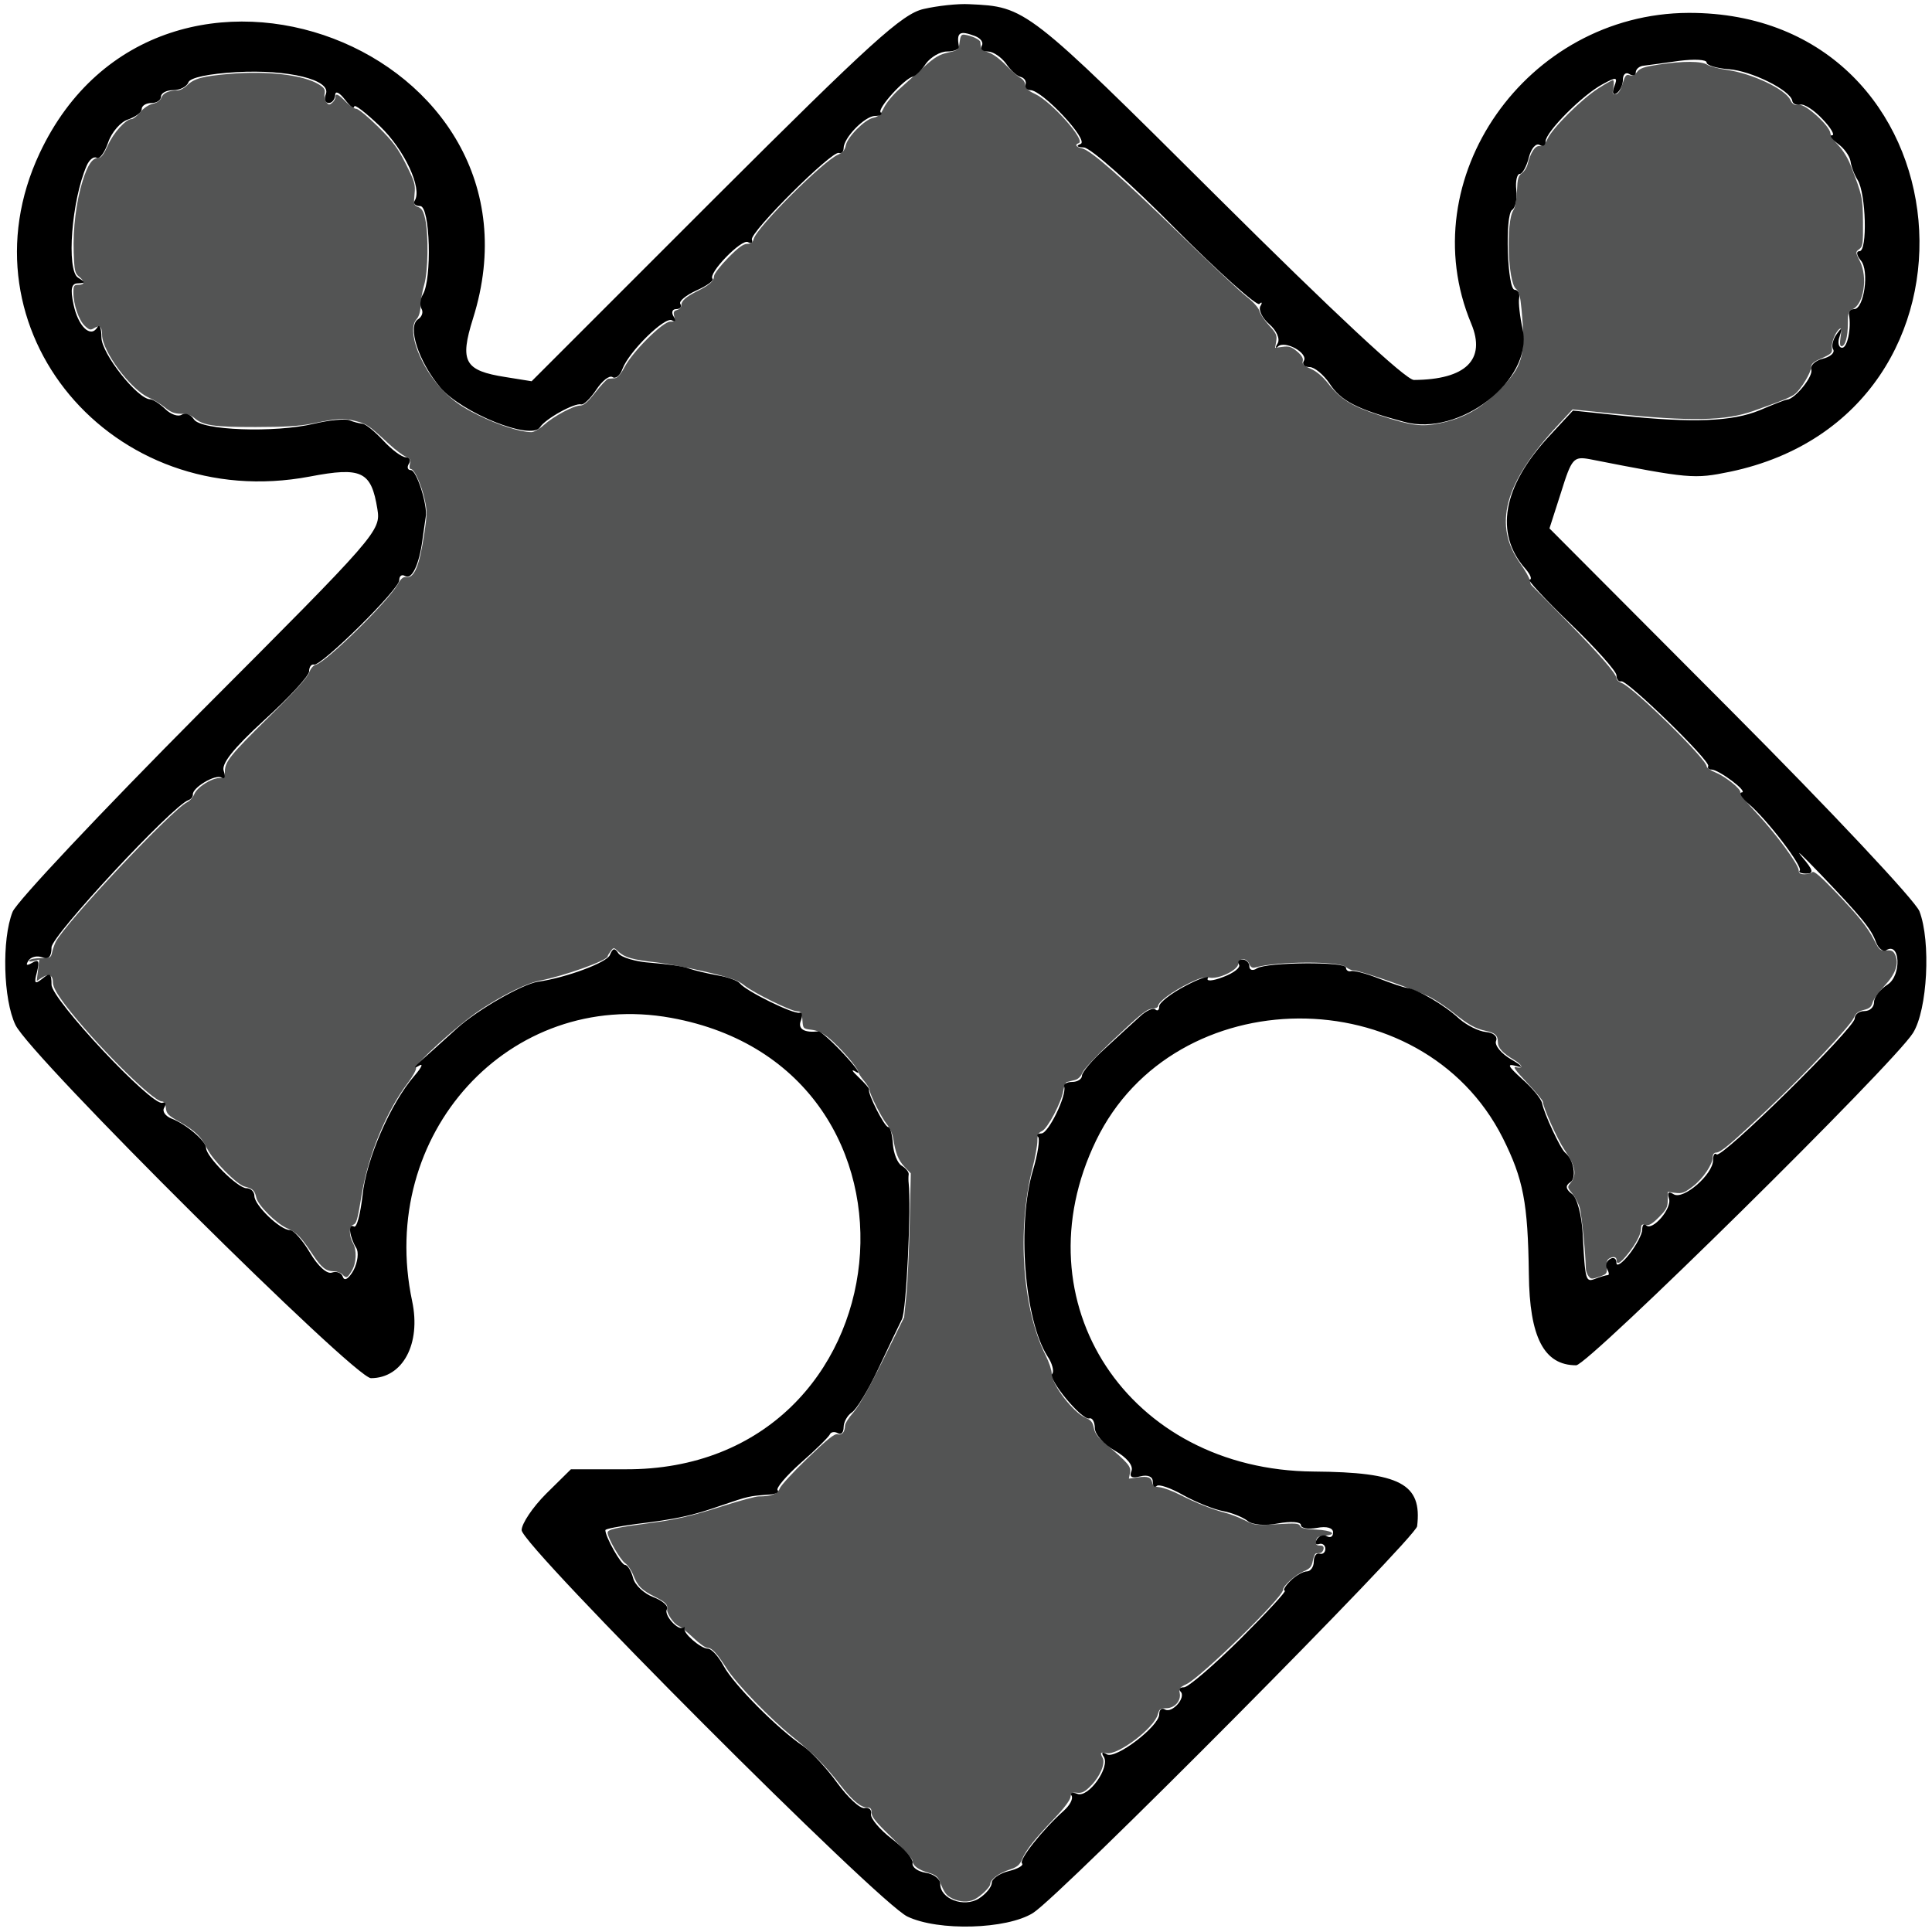 <?xml version="1.0" encoding="UTF-8" standalone="no"?>
<svg
   xmlns:dc="http://purl.org/dc/elements/1.1/"
   xmlns:cc="http://creativecommons.org/ns#"
   xmlns:rdf="http://www.w3.org/1999/02/22-rdf-syntax-ns#"
   xmlns:svg="http://www.w3.org/2000/svg"
   xmlns="http://www.w3.org/2000/svg"
   xmlns:sodipodi="http://sodipodi.sourceforge.net/DTD/sodipodi-0.dtd"
   xmlns:inkscape="http://www.inkscape.org/namespaces/inkscape"
   version="1.0"
   width="300pt"
   height="300pt"
   viewBox="0 0 300 300"
   preserveAspectRatio="xMidYMid meet"
   id="svg847"
   sodipodi:docname="amo.svg"
   inkscape:version="0.92.4 (5da689c313, 2019-01-14)">
  <defs
     id="defs851" />
  <sodipodi:namedview
     pagecolor="#ffffff"
     bordercolor="#666666"
     borderopacity="1"
     objecttolerance="10"
     gridtolerance="10"
     guidetolerance="10"
     inkscape:pageopacity="0"
     inkscape:pageshadow="2"
     inkscape:window-width="3840"
     inkscape:window-height="2050"
     id="namedview849"
     showgrid="false"
     inkscape:zoom="2.36"
     inkscape:cx="-151.83361"
     inkscape:cy="72.305048"
     inkscape:window-x="-12"
     inkscape:window-y="-12"
     inkscape:window-maximized="1"
     inkscape:current-layer="svg847" />
  <g
     transform="matrix(0.05,0,0,-0.05,0,300)"
     id="g845"
     style="fill:#000000;stroke:none;fill-opacity:1">
    <path
       d="m 2868,5972 c -66,-15 -164,-104 -648,-587 l -569,-569 -81,13 c -128,20 -143,48 -101,182 264,838 -972,1309 -1346,513 -256,-546 224,-1120 839,-1004 162,31 191,16 210,-101 11,-68 1,-79 -550,-631 C 314,3478 51,3199 39,3168 5,3082 10,2896 48,2817 94,2720 1101,1720 1152,1720 c 99,0 156,107 128,239 -110,519 303,971 804,880 866,-157 740,-1407 -143,-1402 h -168 l -77,-76 c -42,-42 -76,-93 -76,-113 0,-48 1107,-1157 1198,-1200 96,-46 308,-40 390,11 86,54 1188,1164 1193,1201 16,132 -52,168 -321,170 -576,4 -919,526 -676,1028 243,502 1012,506 1263,8 64,-128 78,-201 81,-423 2,-196 47,-283 147,-283 37,0 986,936 1046,1032 45,72 56,284 20,378 -13,33 -275,312 -586,624 l -563,565 36,112 c 33,106 39,112 89,103 310,-61 324,-62 436,-39 858,180 745,1427 -129,1425 -503,-2 -863,-516 -675,-965 47,-112 -17,-174 -178,-175 -25,0 -250,210 -610,568 -594,591 -595,591 -771,599 -35,2 -99,-5 -142,-15 z m 160,-84 c 18,-7 27,-20 21,-30 -6,-10 2,-18 19,-18 16,0 41,-17 56,-37 14,-21 35,-40 46,-42 11,-3 18,-13 15,-23 -3,-10 4,-18 15,-18 37,0 183,-156 156,-167 -16,-6 -11,-10 10,-11 21,-1 148,-114 283,-251 136,-137 254,-242 262,-235 8,8 10,4 3,-7 -6,-12 6,-37 28,-56 22,-19 34,-45 26,-59 -8,-13 -7,-18 1,-10 22,20 95,-21 80,-45 -6,-10 2,-19 18,-19 15,0 43,-23 62,-51 35,-54 85,-80 231,-119 173,-48 401,130 369,286 -9,41 -14,85 -11,99 2,14 -4,25 -14,25 -23,0 -31,233 -8,248 10,6 16,34 13,62 -3,27 2,50 11,50 8,0 21,23 28,51 7,28 22,45 33,39 10,-7 19,-2 19,11 0,29 115,145 178,178 42,23 47,22 35,-8 -7,-19 -4,-28 7,-21 11,7 20,26 20,42 0,17 9,25 20,18 11,-7 20,-4 20,5 0,10 11,20 25,21 14,2 63,8 110,15 47,6 85,4 85,-5 0,-9 31,-18 69,-21 70,-5 191,-65 197,-98 1,-9 13,-15 25,-12 12,3 43,-17 69,-45 26,-27 39,-50 30,-50 -10,0 -2,-11 17,-26 20,-14 37,-38 40,-55 2,-16 12,-42 22,-58 26,-42 31,-221 6,-221 -11,0 -10,-12 4,-29 27,-32 10,-151 -21,-151 -10,0 -17,-7 -16,-15 8,-46 -5,-105 -21,-105 -11,0 -15,16 -8,35 9,29 7,30 -10,6 -11,-16 -16,-37 -10,-46 6,-10 -8,-23 -32,-29 -24,-6 -40,-21 -36,-34 7,-20 -50,-91 -75,-93 -5,0 -43,-15 -85,-33 -85,-35 -206,-40 -428,-17 l -152,16 -78,-84 c -140,-153 -166,-297 -71,-406 17,-19 23,-35 14,-35 -8,0 49,-62 127,-137 79,-76 143,-148 143,-160 0,-13 7,-21 15,-19 18,5 277,-247 270,-263 -3,-6 2,-11 10,-11 23,0 116,-70 94,-71 -10,0 -1,-16 21,-35 58,-49 171,-197 159,-208 -5,-5 5,-9 21,-9 24,0 21,11 -13,51 -24,29 -1,7 52,-48 132,-138 162,-174 177,-216 8,-20 22,-31 32,-25 43,27 48,-77 5,-106 -24,-15 -43,-40 -43,-55 0,-16 -13,-28 -30,-28 -16,0 -30,-10 -30,-23 0,-29 -414,-437 -429,-422 -6,6 -11,-2 -11,-18 0,-44 -92,-124 -122,-106 -16,10 -21,6 -15,-13 11,-30 -52,-103 -71,-83 -7,6 -12,0 -12,-14 0,-13 -18,-48 -40,-76 -22,-28 -40,-40 -40,-27 0,14 -9,19 -20,12 -12,-7 -15,-21 -9,-31 6,-11 7,-19 2,-19 -5,0 -22,-5 -38,-11 -31,-12 -32,-8 -40,141 -3,56 -17,110 -33,122 -20,15 -21,26 -6,36 21,12 12,70 -15,92 -15,12 -66,122 -72,154 -3,14 -31,48 -62,75 -45,41 -49,49 -17,40 23,-7 16,2 -17,21 -31,18 -52,44 -47,57 6,14 -8,26 -31,28 -22,2 -59,20 -83,41 -46,43 -131,92 -162,96 -11,1 -51,15 -90,30 -38,15 -77,25 -85,22 -8,-2 -15,3 -15,11 0,19 -244,17 -276,-2 -13,-9 -24,-6 -24,6 0,11 -10,21 -21,21 -12,0 -17,-7 -11,-16 5,-9 -17,-26 -49,-38 -33,-13 -54,-14 -48,-4 7,10 -25,0 -70,-24 -44,-23 -81,-52 -81,-63 0,-12 -5,-16 -12,-10 -6,6 -28,-3 -48,-22 -20,-18 -68,-62 -108,-99 -40,-36 -72,-74 -72,-85 0,-10 -14,-19 -30,-19 -17,0 -28,-7 -25,-15 8,-27 -49,-145 -71,-145 -11,0 -16,-5 -10,-11 6,-6 -1,-53 -16,-103 -50,-167 -27,-465 45,-578 15,-22 21,-47 15,-54 -16,-15 92,-146 115,-139 9,3 17,-11 17,-30 0,-19 28,-51 62,-70 37,-21 58,-46 52,-63 -8,-19 1,-24 27,-17 24,6 39,-1 39,-16 0,-14 5,-20 12,-14 6,7 44,-6 84,-29 40,-22 95,-44 123,-49 27,-5 61,-19 75,-30 15,-13 56,-16 96,-8 38,7 70,5 70,-5 0,-10 22,-14 50,-9 30,6 50,0 50,-14 0,-13 -8,-18 -19,-12 -10,6 -24,2 -31,-9 -7,-12 -4,-19 7,-15 10,3 19,-4 19,-15 0,-11 -8,-18 -18,-15 -10,3 -18,-8 -18,-25 0,-16 -10,-30 -21,-30 -12,0 -35,-13 -52,-30 -16,-16 -24,-30 -17,-30 7,0 -55,-67 -138,-150 -83,-82 -162,-150 -175,-150 -13,0 -18,-6 -11,-13 19,-18 -26,-69 -48,-56 -10,6 -18,0 -18,-15 0,-37 -136,-141 -163,-124 -14,9 -18,5 -9,-8 20,-33 -48,-128 -82,-115 -15,6 -24,3 -18,-6 5,-9 -5,-29 -24,-46 -65,-58 -141,-153 -130,-164 6,-6 -13,-17 -42,-24 -28,-7 -52,-24 -52,-36 0,-13 -18,-35 -40,-49 -47,-29 -120,-1 -120,45 0,16 -20,31 -45,35 -25,4 -43,17 -41,30 3,12 -26,46 -64,75 -38,29 -67,64 -65,77 3,13 -6,22 -20,19 -14,-3 -52,33 -85,78 -33,46 -81,97 -105,114 -78,52 -216,191 -247,248 -16,30 -38,55 -50,55 -22,0 -79,50 -72,63 2,4 0,5 -4,2 -17,-10 -61,40 -51,57 6,10 -13,27 -42,38 -29,11 -58,38 -63,60 -6,22 -17,40 -25,40 -12,0 -61,87 -61,108 0,4 43,12 95,19 124,15 175,26 263,57 87,30 91,30 145,34 24,1 38,7 32,14 -6,6 26,44 72,85 46,40 86,80 90,88 3,8 15,10 25,4 10,-6 18,2 18,19 0,16 12,37 26,46 14,9 51,70 82,136 31,66 64,135 73,153 14,26 29,352 21,422 -1,8 -1,21 0,28 1,7 -9,19 -22,27 -13,8 -25,38 -27,67 -2,29 -8,53 -15,53 -11,0 -64,104 -59,116 2,3 -14,21 -34,40 -20,19 -23,25 -6,15 17,-11 0,14 -37,54 -37,40 -73,72 -80,72 -44,-5 -65,7 -55,33 6,16 5,27 -4,25 -18,-6 -168,68 -185,91 -6,8 -38,20 -70,25 -32,6 -71,15 -88,21 -16,7 -69,14 -118,18 -48,3 -94,17 -102,30 -11,17 -17,16 -26,-6 -9,-23 -134,-70 -224,-83 -49,-8 -187,-87 -250,-144 -39,-35 -88,-80 -111,-100 -22,-20 -27,-28 -10,-18 17,11 12,-2 -12,-30 -74,-85 -150,-260 -161,-371 -7,-59 -18,-103 -27,-97 -19,11 -14,-31 7,-66 9,-13 5,-45 -8,-70 -14,-25 -28,-35 -33,-21 -4,13 -19,19 -34,14 -15,-6 -44,20 -68,61 -23,39 -51,71 -63,71 -30,0 -110,77 -110,106 0,13 -11,24 -25,24 -27,0 -125,98 -125,125 0,21 -62,74 -107,91 -20,8 -30,23 -23,34 7,12 4,19 -6,15 -34,-9 -344,321 -344,367 0,35 -5,38 -28,19 -24,-19 -27,-16 -17,21 8,33 5,40 -15,28 -17,-10 -21,-8 -12,6 7,12 26,17 43,11 20,-8 29,2 29,31 0,36 376,440 425,457 8,3 14,10 14,17 -3,21 70,65 89,53 10,-6 13,3 7,20 -9,22 29,70 126,159 76,69 139,137 139,151 0,14 7,23 15,21 22,-6 265,234 265,262 0,14 8,19 18,13 21,-13 44,36 54,113 4,30 9,62 10,70 7,35 -28,146 -46,146 -10,0 -13,9 -6,20 7,11 2,20 -10,20 -12,0 -43,23 -69,51 -27,29 -55,52 -65,53 -9,1 -27,5 -41,11 -14,5 -64,0 -110,-11 -121,-29 -352,-21 -373,14 -10,15 -27,21 -38,14 -11,-7 -34,1 -51,18 -17,16 -38,30 -47,30 -39,1 -151,142 -151,192 0,29 -6,43 -13,31 -21,-34 -60,4 -74,73 -10,47 -6,64 14,64 24,1 24,3 0,18 -36,23 -20,239 27,347 8,19 22,30 31,25 9,-6 25,16 36,48 11,32 39,64 62,71 23,8 42,22 42,32 0,11 14,19 30,19 17,0 30,9 30,20 0,11 17,20 38,20 21,0 42,11 47,24 5,15 63,27 150,32 160,9 294,-24 277,-68 -6,-15 -2,-28 9,-28 10,0 19,11 20,25 0,14 13,8 30,-14 16,-21 29,-31 29,-22 0,9 36,-19 80,-61 76,-73 132,-193 108,-231 -6,-9 2,-17 17,-17 31,0 37,-228 8,-275 -8,-14 -10,-33 -4,-44 6,-10 2,-24 -10,-32 -35,-21 0,-131 68,-212 67,-79 282,-166 310,-124 16,26 108,77 128,71 8,-2 29,19 47,46 18,27 40,45 50,39 10,-7 24,5 31,25 20,54 133,165 154,151 11,-6 13,-1 5,12 -8,13 -4,23 8,23 12,0 18,7 13,16 -6,8 17,27 50,42 32,14 55,31 50,36 -16,16 91,126 110,114 10,-6 16,-2 12,8 -6,23 248,276 270,269 8,-3 15,4 15,15 0,32 66,100 98,100 16,0 24,5 17,11 -11,12 74,105 100,111 8,2 27,20 41,41 15,20 44,37 65,37 22,0 38,7 37,15 -8,45 2,51 50,33 z"
       id="path843"
       inkscape:connector-curvature="0"
       style="fill:#000000;fill-opacity:1" />
  </g>
  <path
     style="opacity:0.674;fill:#000202;fill-opacity:1;stroke-width:1"
     d="m 197.144,393.042 c -1.265,-0.624 -1.622,-1.119 -2.634,-3.651 -0.333,-0.833 -0.95,-1.283 -2.277,-1.662 -2.13,-0.608 -3.303,-1.491 -3.303,-2.486 0,-0.391 -1.907,-2.53 -4.237,-4.754 -3.264,-3.115 -4.237,-4.3 -4.237,-5.156 0,-0.847 -0.212,-1.112 -0.888,-1.112 -1.35,0 -3.057,-1.413 -5.509,-4.562 -3.237,-4.156 -5.621,-6.571 -9.943,-10.069 -4.756,-3.85 -11.55,-10.879 -13.627,-14.097 -2.107,-3.267 -3.087,-4.323 -4.007,-4.323 -0.426,0 -1.736,-0.927 -2.912,-2.059 -1.175,-1.133 -2.595,-2.269 -3.156,-2.524 -0.942,-0.429 -2.412,-2.583 -2.286,-3.349 0.169,-1.025 -0.278,-1.495 -2.482,-2.609 -2.864,-1.447 -3.603,-2.19 -4.555,-4.582 -0.389,-0.977 -1.13,-2.053 -1.648,-2.392 -0.997,-0.653 -3.648,-5.257 -3.648,-6.335 0,-0.672 1.722,-1.06 8.898,-2.008 5.469,-0.722 8.597,-1.457 15.184,-3.568 3.311,-1.061 6.565,-1.929 7.23,-1.929 2.568,0 3.913,-0.513 4.326,-1.649 0.221,-0.608 2.828,-3.437 5.793,-6.286 4.08,-3.921 5.585,-5.12 6.186,-4.933 0.885,0.275 1.519,-0.45 1.53,-1.75 0.004,-0.466 0.781,-1.706 1.727,-2.754 1.104,-1.224 3.295,-5.092 6.12,-10.805 l 4.4,-8.898 0.464,-4.661 c 0.255,-2.564 0.567,-9.271 0.693,-14.905 l 0.228,-10.244 -1.307,-1.368 c -1.28,-1.34 -1.868,-2.831 -2.361,-5.991 -0.135,-0.867 -0.712,-2.13 -1.281,-2.807 -1.08,-1.284 -3.591,-6.269 -3.592,-7.131 -1.8e-4,-0.273 -0.518,-1.112 -1.15,-1.863 -0.632,-0.751 -1.189,-1.633 -1.237,-1.959 -0.122,-0.832 -3.709,-4.953 -5.941,-6.825 -1.299,-1.09 -2.412,-1.631 -3.656,-1.779 -1.762,-0.209 -1.79,-0.238 -1.919,-2.013 -0.111,-1.529 -0.27,-1.802 -1.059,-1.807 -1.278,-0.008 -9.045,-3.824 -11.002,-5.405 -1.301,-1.051 -2.8,-1.574 -8.051,-2.809 -3.549,-0.835 -8.168,-1.708 -10.266,-1.941 -4.757,-0.528 -6.433,-1.005 -7.698,-2.194 -0.977,-0.918 -1.005,-0.92 -1.614,-0.116 -0.34,0.45 -0.625,0.933 -0.633,1.073 -0.045,0.856 -8.913,4.037 -14.043,5.037 -2.777,0.542 -7.669,2.953 -12.454,6.139 -4.41,2.937 -13.477,11.137 -13.177,11.918 0.123,0.322 -0.677,1.778 -1.78,3.236 -4.354,5.76 -8.079,14.76 -9.422,22.764 -0.973,5.797 -1.097,6.219 -1.925,6.537 -0.77,0.295 -0.752,2.275 0.033,3.648 0.871,1.524 0.775,4.215 -0.207,5.826 -0.955,1.567 -1.094,1.619 -1.972,0.742 -0.35,-0.35 -1.111,-0.636 -1.693,-0.636 -1.684,0 -2.561,-0.692 -4.443,-3.506 -2.466,-3.687 -3.299,-4.538 -5.289,-5.402 -2.245,-0.975 -6.064,-4.79 -6.381,-6.375 -0.285,-1.424 -0.754,-1.866 -2.397,-2.259 -1.602,-0.383 -6.654,-5.501 -7.78,-7.882 -1.12,-2.369 -2.59,-3.775 -5.855,-5.6 -2.192,-1.226 -2.561,-1.609 -2.675,-2.784 -0.092,-0.947 -0.352,-1.362 -0.852,-1.362 -1.862,0 -14.292,-12.439 -20.034,-20.047 -1.744,-2.311 -2.498,-3.69 -2.498,-4.568 0,-1.559 -0.863,-1.942 -2.281,-1.013 l -1.078,0.706 0.263,-2.22 0.263,-2.22 -1.161,0.291 c -0.761,0.191 -1.067,0.139 -0.889,-0.149 0.15,-0.242 1.211,-0.441 2.358,-0.441 1.931,0 2.104,-0.086 2.338,-1.165 0.139,-0.641 0.468,-1.608 0.731,-2.148 1.845,-3.793 24.254,-27.62 27.268,-28.993 0.519,-0.237 1.174,-0.985 1.455,-1.663 0.592,-1.43 3.551,-3.319 5.198,-3.319 0.981,0 1.128,-0.172 1.128,-1.327 0,-2.067 1.106,-3.437 9.262,-11.466 5.079,-5 7.793,-7.99 8.15,-8.977 0.319,-0.882 0.895,-1.571 1.426,-1.704 2.187,-0.549 15.088,-13.227 16.984,-16.691 0.581,-1.061 1.108,-1.531 1.609,-1.434 1.766,0.34 2.845,-2.211 3.878,-9.166 0.578,-3.893 0.58,-4.664 0.013,-7.106 -0.711,-3.064 -2.115,-6.112 -2.817,-6.112 -0.281,0 -0.357,-0.416 -0.193,-1.066 0.221,-0.879 0.074,-1.14 -0.836,-1.486 -0.607,-0.231 -2.184,-1.42 -3.506,-2.642 -4.222,-3.906 -4.542,-4.125 -6.939,-4.749 -2.49,-0.649 -3.59,-0.583 -9.023,0.542 -2.47,0.511 -5.631,0.703 -11.653,0.708 -8.674,0.007 -10.896,-0.325 -12.71,-1.899 -0.638,-0.554 -1.586,-0.849 -2.724,-0.849 -1.314,0 -2.126,-0.314 -3.285,-1.269 -0.847,-0.698 -2.368,-1.631 -3.38,-2.073 -3.733,-1.63 -9.68,-9.622 -9.68,-13.01 0,-1.665 -0.511,-2.086 -1.66,-1.369 -0.726,0.453 -1.002,0.383 -1.932,-0.49 -1.221,-1.147 -2.341,-4.432 -2.341,-6.866 0,-1.443 0.114,-1.618 1.059,-1.618 1.315,0 1.358,-0.682 0.106,-1.695 -0.849,-0.687 -0.97,-1.227 -1.104,-4.941 -0.181,-5.01 0.525,-10.679 1.858,-14.904 1.062,-3.368 1.999,-4.732 3.25,-4.732 0.572,0 1.139,-0.757 1.991,-2.656 1.169,-2.606 3.703,-5.395 4.901,-5.395 0.325,0 1.128,-0.645 1.786,-1.434 0.708,-0.849 1.768,-1.556 2.599,-1.734 0.901,-0.193 1.533,-0.645 1.768,-1.263 0.368,-0.968 1.512,-1.485 3.31,-1.496 0.535,-0.003 1.425,-0.458 1.979,-1.012 1.461,-1.461 3.179,-1.927 8.924,-2.418 7.711,-0.659 15.198,0.225 18.361,2.169 1.133,0.696 1.382,1.085 1.224,1.911 -0.109,0.571 0.041,1.364 0.333,1.764 0.449,0.614 0.636,0.639 1.212,0.16 0.375,-0.311 0.681,-0.828 0.681,-1.149 0,-0.934 0.58,-0.688 2.119,0.899 0.791,0.816 1.783,1.483 2.205,1.483 0.422,0 2.45,1.668 4.506,3.708 3.101,3.075 4.083,4.395 5.758,7.733 1.846,3.681 2,4.218 1.795,6.271 -0.206,2.063 -0.144,2.276 0.766,2.622 0.753,0.286 1.102,0.896 1.455,2.542 0.71,3.312 0.585,10.858 -0.226,13.578 -0.38,1.274 -0.714,3.202 -0.742,4.283 -0.033,1.276 -0.332,2.277 -0.852,2.854 -2.091,2.317 0.865,10.085 5.672,14.903 2.166,2.172 3.731,3.25 7.211,4.97 4.108,2.03 8.603,3.464 10.905,3.479 0.524,0.003 1.684,-0.655 2.578,-1.462 1.998,-1.805 6.16,-4.04 7.523,-4.04 0.738,0 1.592,-0.741 3.174,-2.754 1.19,-1.515 2.385,-2.775 2.655,-2.799 0.27,-0.025 0.872,-0.072 1.338,-0.106 0.566,-0.041 1.256,-0.834 2.079,-2.391 1.681,-3.179 7.869,-9.322 9.389,-9.322 0.996,0 1.092,-0.124 0.849,-1.095 -0.219,-0.874 -0.1,-1.14 0.59,-1.321 0.475,-0.124 0.864,-0.556 0.864,-0.958 0,-0.927 0.974,-1.783 3.39,-2.982 2.466,-1.224 3.39,-2.057 3.39,-3.058 0,-0.445 1.294,-2.131 2.876,-3.748 2.102,-2.148 3.173,-2.94 3.979,-2.94 0.808,0 1.171,-0.269 1.356,-1.007 0.595,-2.369 14.4,-16.169 17.473,-17.467 0.962,-0.406 1.394,-0.925 1.591,-1.909 0.354,-1.772 3.939,-5.372 5.699,-5.724 1.021,-0.204 1.518,-0.672 2.194,-2.069 0.48,-0.993 1.918,-2.734 3.195,-3.869 1.277,-1.135 3.555,-3.187 5.063,-4.56 2.186,-1.989 3.195,-2.597 4.976,-2.996 2.172,-0.487 2.239,-0.546 2.445,-2.166 0.174,-1.369 0.362,-1.643 1.059,-1.54 1.469,0.217 3.176,1.018 3.227,1.515 0.027,0.263 0.075,0.757 0.106,1.097 0.031,0.34 0.724,0.809 1.54,1.042 0.869,0.248 2.36,1.329 3.602,2.611 1.165,1.203 2.548,2.41 3.072,2.681 0.541,0.28 0.961,0.899 0.971,1.431 0.013,0.702 0.541,1.184 2.093,1.911 3.357,1.574 10.522,9.642 9.012,10.149 -0.9,0.302 -0.586,0.837 0.636,1.082 1.768,0.355 8.052,5.856 20.35,17.818 6.124,5.956 12.256,11.711 13.628,12.788 1.485,1.166 2.608,2.412 2.775,3.078 0.154,0.615 1.051,1.955 1.993,2.976 1.467,1.591 1.68,2.057 1.486,3.252 l -0.226,1.395 1.576,-0.211 c 1.283,-0.172 1.833,0.005 2.965,0.957 0.951,0.8 1.322,1.424 1.177,1.98 -0.166,0.636 0.185,0.982 1.63,1.601 1.194,0.512 2.467,1.582 3.62,3.043 2.623,3.325 4.891,4.727 10.708,6.621 6.645,2.163 8.625,2.418 12.494,1.612 4.807,-1.002 8.288,-2.92 11.975,-6.597 5.18,-5.167 5.778,-7.249 4.871,-16.966 -0.258,-2.765 -0.524,-3.752 -1.144,-4.247 -1.684,-1.346 -2.108,-13.905 -0.549,-16.283 0.377,-0.576 0.681,-2.199 0.749,-3.997 0.094,-2.513 0.264,-3.132 0.998,-3.647 0.487,-0.341 1.017,-1.149 1.178,-1.795 0.624,-2.505 1.577,-3.968 2.5,-3.841 0.674,0.093 1.082,-0.286 1.691,-1.572 1.06,-2.237 6.991,-8.124 10.403,-10.325 1.493,-0.963 2.884,-1.751 3.091,-1.751 0.207,0 0.249,0.686 0.091,1.525 -0.251,1.339 -0.189,1.507 0.51,1.377 0.533,-0.099 0.997,-0.815 1.402,-2.165 0.512,-1.706 0.735,-1.976 1.444,-1.751 0.581,0.185 1.059,-0.027 1.56,-0.691 0.579,-0.768 1.468,-1.069 4.488,-1.524 5.041,-0.758 8.851,-0.743 10.045,0.04 0.524,0.343 2.349,0.822 4.057,1.064 5.265,0.747 12.123,3.998 13.14,6.228 0.405,0.89 0.929,1.18 1.855,1.027 1.317,-0.217 6.328,4.355 6.44,5.875 0.035,0.481 0.77,1.597 1.632,2.481 0.862,0.883 1.97,2.643 2.461,3.911 2.541,6.561 2.6,6.829 2.648,11.979 0.042,4.494 -0.038,5.074 -0.771,5.611 -0.804,0.589 -0.801,0.633 0.16,2.558 1.626,3.256 0.776,8.816 -1.507,9.856 -0.903,0.411 -1.013,0.735 -1.013,2.985 0,2.741 -0.545,4.698 -1.309,4.698 -0.333,0 -0.392,-0.604 -0.19,-1.952 0.204,-1.359 0.153,-1.866 -0.167,-1.668 -0.817,0.505 -1.781,2.802 -1.645,3.92 0.138,1.137 -0.023,1.284 -2.728,2.483 -1.138,0.504 -1.589,0.967 -1.589,1.632 0,1.02 -1.949,4.289 -3.22,5.4 -0.773,0.676 -2.542,1.404 -8.72,3.591 -5.835,2.065 -12.926,2.193 -29.162,0.526 l -8.263,-0.848 -3.08,3.31 c -11.107,11.937 -13.448,20.641 -7.708,28.657 0.95,1.326 1.805,2.817 1.9,3.314 0.096,0.497 0.228,0.959 0.293,1.028 0.066,0.069 3.276,3.332 7.133,7.252 7.06,7.173 10.571,11.214 10.571,12.168 0,0.284 0.48,0.696 1.066,0.915 2.41,0.903 17.575,15.79 17.58,17.257 8.6e-4,0.283 0.835,0.858 1.854,1.277 2.159,0.888 5.465,3.578 5.108,4.156 -0.135,0.219 1.354,2.097 3.308,4.173 4.028,4.279 8.796,10.75 8.796,11.938 0,0.586 0.31,0.793 1.186,0.793 0.653,0 1.385,-0.198 1.627,-0.44 0.305,-0.305 1.669,0.84 4.428,3.716 5.182,5.402 6.977,7.623 8.379,10.368 1.059,2.072 1.254,2.238 2.517,2.138 1.095,-0.087 1.463,0.098 1.838,0.921 0.825,1.811 0.072,3.971 -2.236,6.411 -1.164,1.23 -2.259,2.774 -2.435,3.43 -0.246,0.918 -0.67,1.276 -1.842,1.553 -1.099,0.26 -1.662,0.696 -2.023,1.566 -0.686,1.656 -9.872,11.425 -17.741,18.867 -7.696,7.278 -9.856,9.098 -10.798,9.098 -0.433,0 -0.698,0.348 -0.698,0.916 0,1.509 -2.01,4.47 -4.143,6.104 -1.696,1.298 -2.243,1.5 -3.59,1.322 l -1.589,-0.21 v 1.71 c 0,1.452 -0.277,1.987 -1.831,3.541 -1.388,1.388 -2.055,1.773 -2.754,1.59 -0.739,-0.193 -0.923,-0.058 -0.923,0.677 0,1.217 -1.047,3.223 -2.835,5.431 -1.516,1.872 -2.249,2.252 -2.249,1.165 0,-0.7 -0.746,-0.821 -1.627,-0.263 -0.342,0.217 -0.511,0.912 -0.424,1.751 0.133,1.287 0.017,1.436 -1.547,1.977 -1.523,0.527 -1.744,0.513 -2.225,-0.144 -0.293,-0.401 -0.538,-1.122 -0.544,-1.602 -0.033,-2.833 -0.843,-10.974 -1.24,-12.445 -0.257,-0.955 -0.962,-2.324 -1.567,-3.043 -0.982,-1.167 -1.033,-1.384 -0.477,-2.032 1.514,-1.765 1.217,-3.607 -1.136,-7.03 -1.423,-2.07 -4.445,-8.781 -4.461,-9.907 -0.004,-0.294 -1.486,-2.089 -3.292,-3.988 -2.322,-2.442 -3.005,-3.383 -2.331,-3.213 1.596,0.403 1.478,-0.398 -0.209,-1.407 -2.536,-1.517 -3.498,-2.564 -3.498,-3.803 0,-1.376 -0.573,-1.897 -2.542,-2.311 -2.092,-0.44 -3.645,-1.306 -6.538,-3.647 -1.385,-1.121 -3.579,-2.602 -4.876,-3.292 -2.581,-1.373 -14.525,-5.559 -15.864,-5.559 -0.459,0 -1.18,-0.313 -1.603,-0.696 -1.411,-1.277 -14.217,-1.228 -18.789,0.072 -0.613,0.174 -0.965,-0.029 -1.271,-0.733 -0.57,-1.31 -2.073,-1.298 -2.259,0.019 -0.192,1.355 -4.174,3.223 -6.012,2.819 -0.977,-0.215 -1.987,0.074 -4.357,1.245 -3.302,1.631 -6.228,3.799 -6.228,4.614 -1.6e-4,0.274 -0.468,0.526 -1.04,0.559 -1.322,0.076 -2.231,0.796 -8.749,6.935 -2.937,2.766 -5.583,5.615 -5.88,6.332 -0.35,0.845 -0.931,1.388 -1.651,1.545 -0.611,0.133 -1.323,0.305 -1.581,0.382 -0.258,0.077 -0.592,0.906 -0.742,1.843 -0.384,2.401 -3.249,7.814 -4.405,8.322 -0.748,0.329 -0.952,0.766 -0.952,2.042 0,0.893 -0.466,3.47 -1.035,5.726 -3.232,12.814 -2.07,29.127 2.756,38.688 0.685,1.356 1.245,3.047 1.245,3.758 0,2.27 4.483,8.093 7.059,9.169 1.071,0.447 1.439,0.907 1.657,2.069 0.205,1.093 0.851,1.976 2.404,3.286 4.766,4.023 5.34,4.7 5.091,6.004 l -0.233,1.217 1.872,-0.257 c 2.09,-0.287 2.742,-0.038 2.97,1.133 0.107,0.552 0.572,0.829 1.512,0.903 0.747,0.058 2.653,0.765 4.237,1.571 3.354,1.706 6.759,3.056 9.441,3.744 1.045,0.268 2.851,0.969 4.013,1.558 2.004,1.015 2.347,1.056 6.628,0.785 3.804,-0.241 4.553,-0.186 4.759,0.35 0.179,0.467 1.058,0.669 3.303,0.761 3.35,0.137 4.606,1.03 1.776,1.263 -1.303,0.107 -1.641,0.317 -1.751,1.086 -0.104,0.734 0.073,0.953 0.773,0.953 0.637,0 0.865,0.222 0.765,0.742 -0.079,0.408 -0.379,0.765 -0.667,0.794 -0.288,0.029 -0.693,0.077 -0.9,0.106 -0.207,0.029 -0.502,0.721 -0.655,1.539 -0.225,1.202 -0.578,1.611 -1.848,2.14 -1.763,0.735 -4.324,3.03 -4.324,3.874 0,1.518 -17.065,18.161 -20.019,19.523 -1.365,0.63 -1.555,0.884 -1.359,1.827 0.332,1.598 -1.053,3.142 -2.817,3.142 -1.186,0 -1.435,0.185 -1.717,1.272 -0.734,2.831 -8.294,8.541 -10.63,8.028 -1.258,-0.276 -1.386,-0.112 -0.787,1.006 0.591,1.104 -0.527,3.778 -2.366,5.662 -1.285,1.316 -1.882,1.632 -2.891,1.532 -1.077,-0.107 -1.293,0.035 -1.416,0.933 -0.083,0.61 -1.438,2.406 -3.196,4.237 -4.028,4.195 -6.036,6.723 -6.81,8.576 -0.52,1.246 -1.006,1.642 -2.696,2.204 -2.166,0.719 -3.891,2.018 -3.891,2.929 0,0.627 -1.91,2.497 -3.256,3.189 -1.275,0.655 -3.061,0.58 -4.63,-0.194 z"
     id="path953"
     inkscape:connector-curvature="0"
     transform="scale(0.75)" />
</svg>
